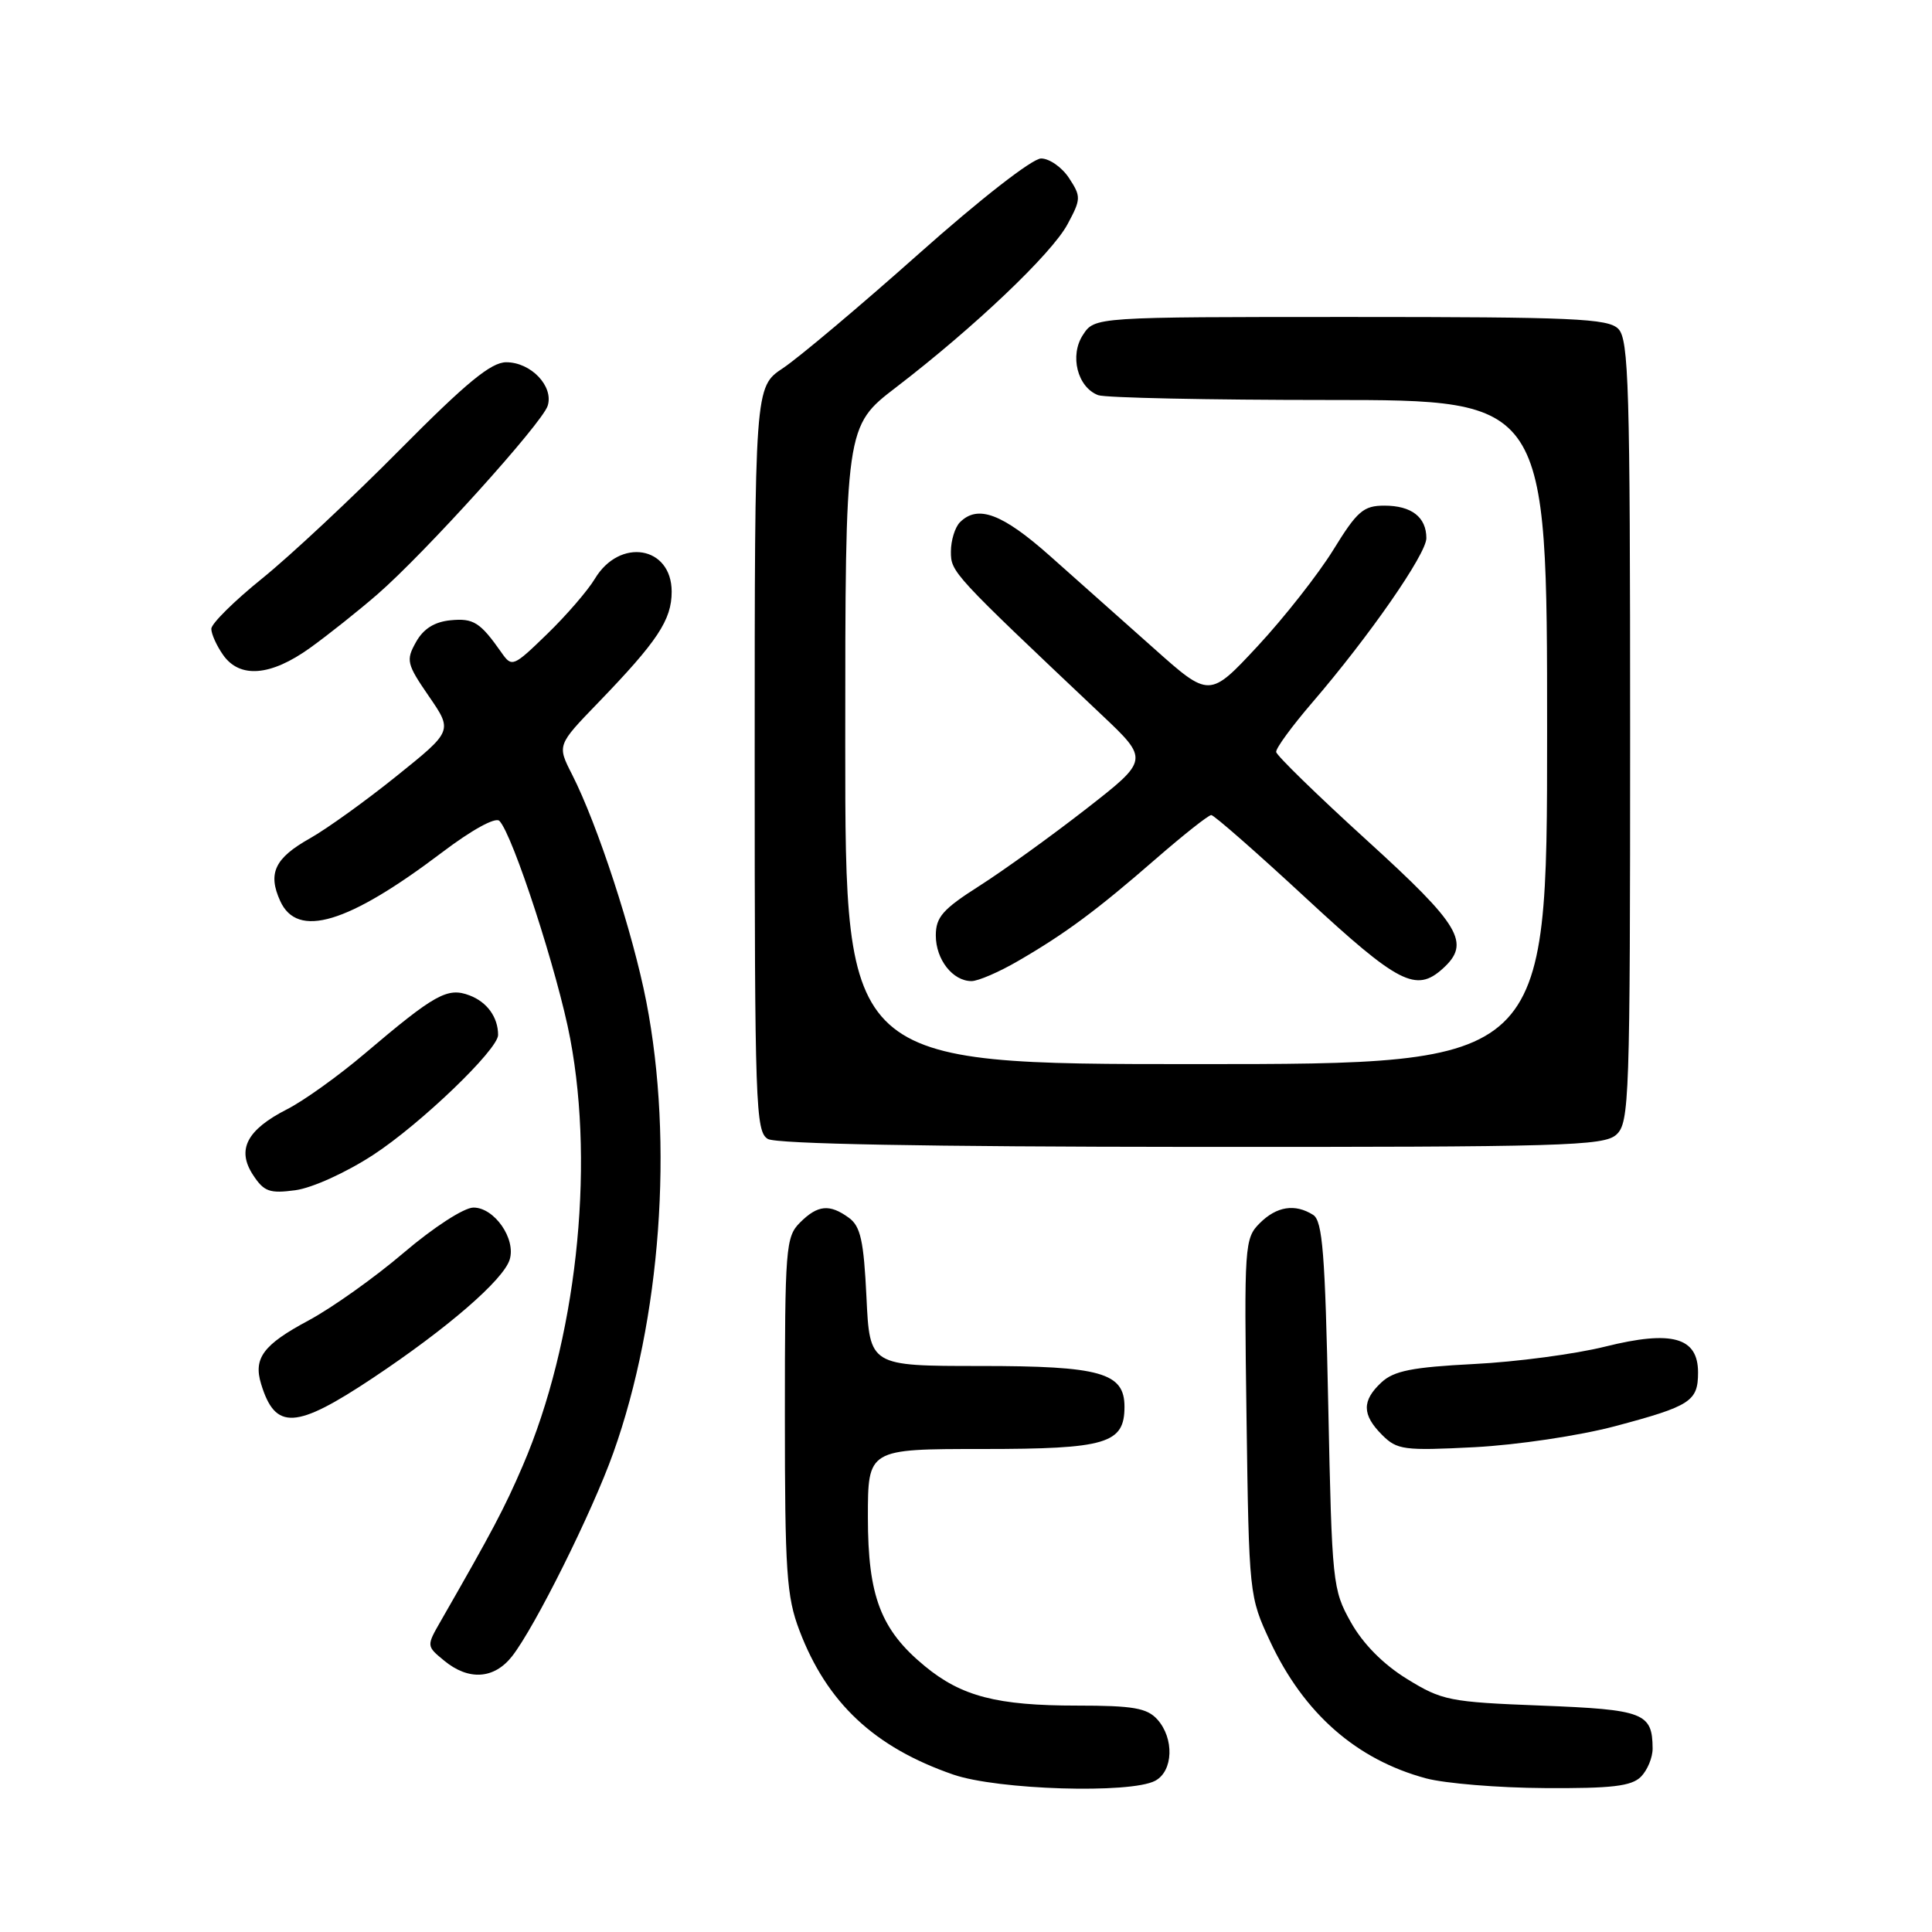 <?xml version="1.0" encoding="UTF-8" standalone="no"?>
<!DOCTYPE svg PUBLIC "-//W3C//DTD SVG 1.1//EN" "http://www.w3.org/Graphics/SVG/1.1/DTD/svg11.dtd" >
<svg xmlns="http://www.w3.org/2000/svg" xmlns:xlink="http://www.w3.org/1999/xlink" version="1.1" viewBox="0 0 256 256">
 <g >
 <path fill="currentColor"
d=" M 153.07 235.96 C 155.47 234.68 155.61 230.34 153.35 227.83 C 151.98 226.32 150.14 226.00 142.71 226.00 C 132.11 226.00 127.40 224.78 122.53 220.76 C 116.70 215.96 115.00 211.50 115.00 201.04 C 115.00 192.00 115.00 192.00 130.17 192.00 C 146.62 192.00 149.00 191.29 149.00 186.40 C 149.00 181.89 145.84 181.00 129.90 181.00 C 115.24 181.00 115.24 181.00 114.81 171.87 C 114.45 164.42 114.03 162.49 112.49 161.37 C 109.93 159.50 108.35 159.65 106.00 162.00 C 104.11 163.89 104.00 165.33 104.00 187.49 C 104.00 208.26 104.22 211.57 105.93 216.05 C 109.57 225.64 115.86 231.53 126.31 235.14 C 132.18 237.17 149.80 237.71 153.07 235.96 Z  M 217.43 235.43 C 218.29 234.56 218.99 232.88 218.98 231.68 C 218.95 226.96 217.83 226.53 204.21 226.00 C 192.04 225.53 191.07 225.33 186.42 222.46 C 183.27 220.52 180.60 217.81 179.00 214.96 C 176.57 210.63 176.49 209.81 176.00 186.21 C 175.59 166.09 175.24 161.76 174.00 160.98 C 171.60 159.46 169.16 159.84 166.92 162.08 C 164.91 164.09 164.85 164.97 165.17 187.83 C 165.50 211.35 165.52 211.54 168.30 217.50 C 172.76 227.03 179.72 233.15 188.95 235.64 C 191.45 236.31 198.53 236.90 204.68 236.93 C 213.57 236.99 216.18 236.68 217.43 235.43 Z  M 67.84 219.48 C 70.86 215.64 78.48 200.34 81.27 192.50 C 87.57 174.85 89.28 151.43 85.64 132.73 C 83.85 123.56 79.18 109.26 75.80 102.62 C 73.82 98.74 73.82 98.74 79.25 93.12 C 87.14 84.95 89.00 82.14 89.00 78.40 C 89.00 72.35 82.10 71.20 78.81 76.71 C 77.89 78.24 75.06 81.53 72.51 84.00 C 68.02 88.36 67.83 88.44 66.47 86.50 C 63.63 82.45 62.75 81.89 59.69 82.19 C 57.56 82.40 56.10 83.32 55.12 85.08 C 53.77 87.49 53.89 87.98 56.83 92.26 C 59.99 96.85 59.99 96.85 52.56 102.82 C 48.48 106.11 43.31 109.82 41.08 111.08 C 36.41 113.70 35.45 115.71 37.13 119.39 C 39.41 124.40 46.08 122.40 58.56 112.96 C 62.49 109.98 65.64 108.24 66.17 108.77 C 67.93 110.53 73.93 128.97 75.56 137.65 C 78.85 155.08 76.31 177.84 69.27 194.21 C 66.85 199.84 65.24 202.88 58.40 214.80 C 56.50 218.11 56.50 218.11 58.86 220.05 C 62.09 222.71 65.46 222.50 67.84 219.48 Z  M 214.00 188.98 C 224.02 186.31 225.00 185.68 225.00 181.86 C 225.00 177.19 221.54 176.23 212.70 178.43 C 208.74 179.42 200.91 180.46 195.30 180.74 C 187.12 181.16 184.70 181.64 183.05 183.17 C 180.44 185.60 180.46 187.46 183.14 190.14 C 185.12 192.12 186.02 192.24 195.39 191.76 C 201.05 191.46 209.24 190.24 214.00 188.98 Z  M 49.39 182.60 C 59.26 176.03 66.67 169.62 67.53 166.92 C 68.40 164.16 65.51 160.00 62.73 160.01 C 61.47 160.02 57.46 162.62 53.50 165.99 C 49.65 169.28 43.96 173.32 40.86 174.98 C 34.88 178.18 33.55 179.97 34.60 183.39 C 36.48 189.55 39.17 189.40 49.39 182.60 Z  M 49.45 153.03 C 55.70 148.96 66.00 139.07 66.00 137.14 C 66.00 134.80 64.55 132.78 62.23 131.90 C 59.30 130.78 57.65 131.70 48.28 139.65 C 44.85 142.56 40.26 145.85 38.06 146.97 C 32.70 149.70 31.33 152.33 33.53 155.69 C 34.98 157.90 35.72 158.17 39.14 157.71 C 41.37 157.41 45.86 155.37 49.45 153.03 Z  M 214.17 150.35 C 215.90 148.78 216.00 145.80 216.00 96.92 C 216.00 51.18 215.82 44.96 214.43 43.57 C 213.06 42.20 208.44 42.00 178.95 42.00 C 145.05 42.00 145.05 42.00 143.50 44.37 C 141.70 47.10 142.76 51.31 145.51 52.36 C 146.42 52.71 160.18 53.00 176.08 53.00 C 205.00 53.00 205.00 53.00 205.00 97.00 C 205.00 141.00 205.00 141.00 158.50 141.00 C 112.00 141.00 112.00 141.00 112.00 98.74 C 112.00 56.48 112.00 56.48 118.75 51.31 C 129.10 43.37 139.35 33.63 141.45 29.72 C 143.25 26.37 143.26 26.05 141.65 23.59 C 140.72 22.17 139.05 21.00 137.95 21.00 C 136.79 21.00 129.90 26.37 121.72 33.65 C 113.90 40.61 105.81 47.41 103.75 48.78 C 100.00 51.27 100.00 51.27 100.00 100.58 C 100.00 146.50 100.12 149.97 101.75 150.92 C 102.88 151.58 122.82 151.95 157.92 151.97 C 207.18 152.00 212.52 151.84 214.17 150.35 Z  M 134.91 127.33 C 141.19 123.69 145.35 120.60 153.16 113.80 C 156.83 110.61 160.13 108.00 160.50 108.00 C 160.86 108.00 166.51 112.95 173.04 119.00 C 185.30 130.35 187.63 131.55 191.17 128.35 C 194.92 124.96 193.56 122.66 181.10 111.33 C 174.55 105.37 169.15 100.11 169.10 99.64 C 169.04 99.16 171.18 96.24 173.84 93.14 C 181.44 84.30 189.00 73.41 189.00 71.31 C 189.00 68.52 187.03 67.00 183.44 67.00 C 180.67 67.00 179.84 67.71 176.67 72.86 C 174.68 76.08 170.18 81.81 166.66 85.60 C 160.26 92.48 160.26 92.48 152.88 85.90 C 148.82 82.28 142.63 76.78 139.12 73.66 C 132.80 68.05 129.56 66.84 127.20 69.20 C 126.54 69.86 126.00 71.61 126.00 73.09 C 126.00 75.82 126.15 75.98 145.89 94.64 C 152.28 100.67 152.28 100.67 143.89 107.21 C 139.28 110.80 132.91 115.39 129.75 117.40 C 124.92 120.48 124.00 121.52 124.00 123.96 C 124.00 127.14 126.24 130.00 128.73 130.00 C 129.61 130.00 132.39 128.80 134.91 127.33 Z  M 41.10 85.84 C 43.52 84.10 47.52 80.91 50.00 78.76 C 56.29 73.30 71.84 56.08 72.57 53.77 C 73.39 51.19 70.36 48.00 67.08 48.00 C 65.07 48.00 61.80 50.69 52.98 59.59 C 46.67 65.97 38.46 73.64 34.75 76.64 C 31.04 79.63 28.00 82.64 28.00 83.32 C 28.00 84.00 28.70 85.56 29.56 86.78 C 31.77 89.93 35.87 89.60 41.10 85.84 Z "/>
</g>
</svg>